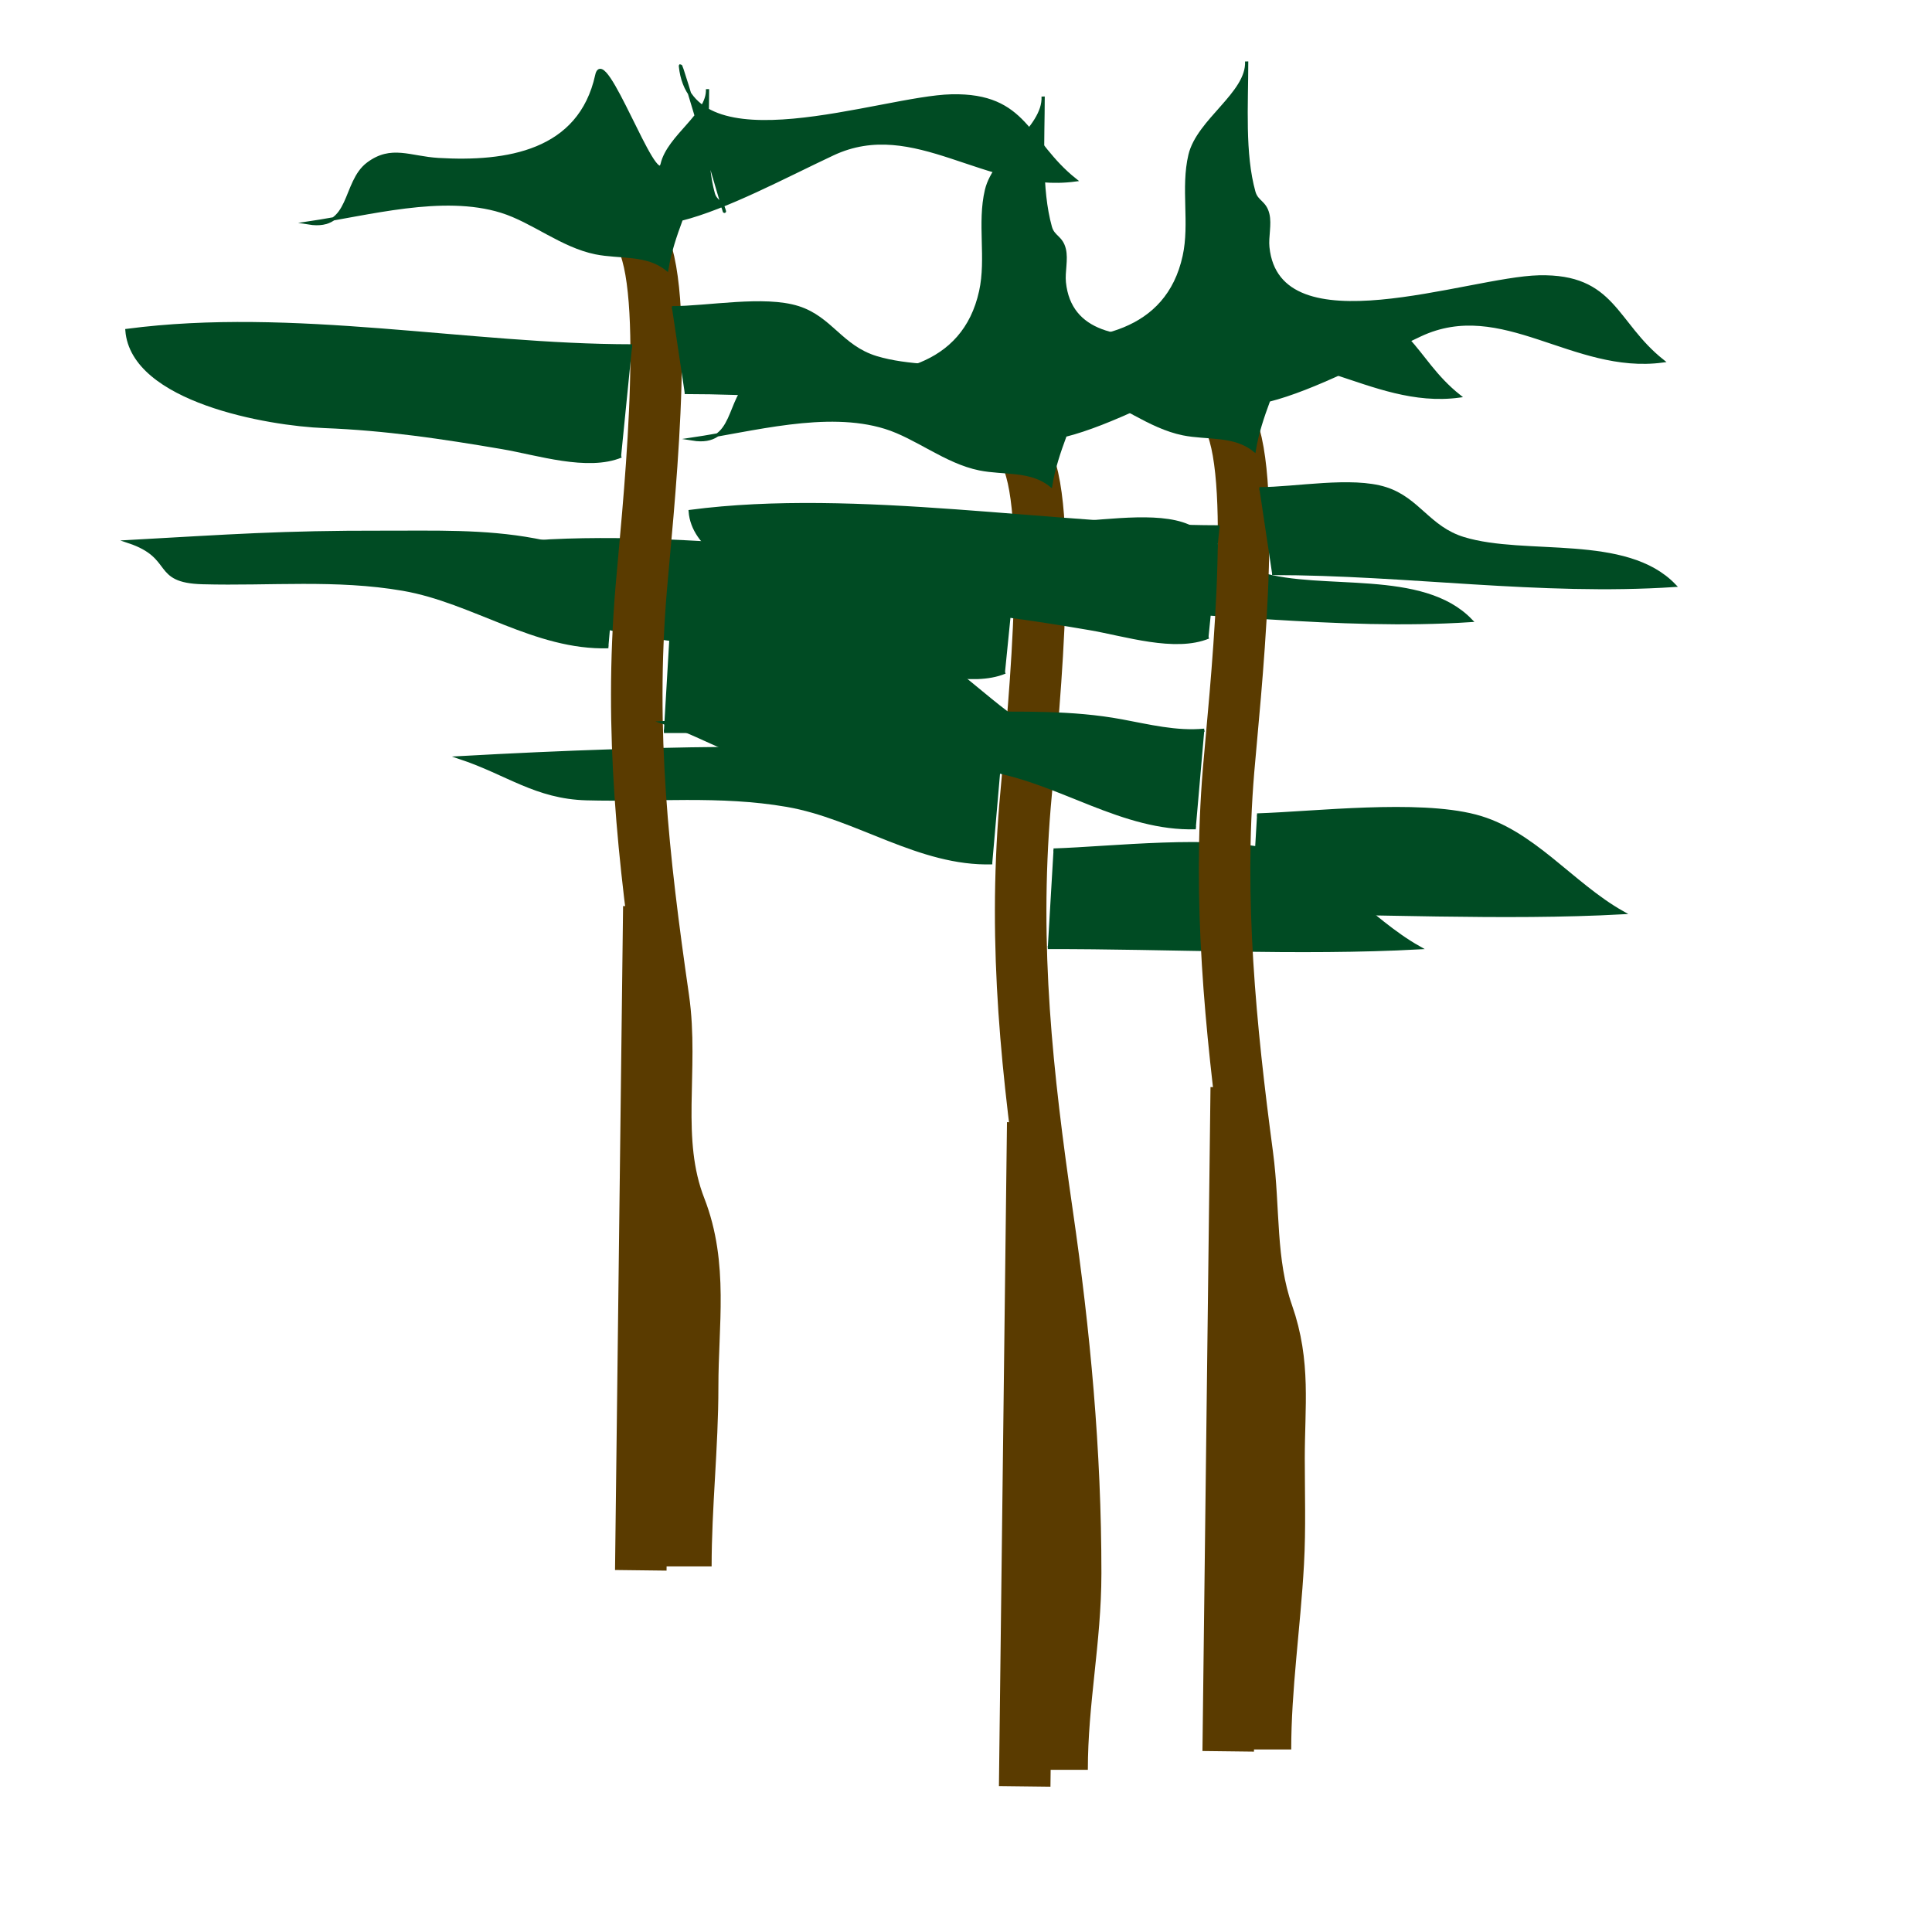 <?xml version="1.0" encoding="utf-8"?>
<!-- Generator: Adobe Illustrator 16.0.0, SVG Export Plug-In . SVG Version: 6.00 Build 0)  -->
<!DOCTYPE svg PUBLIC "-//W3C//DTD SVG 1.1//EN" "http://www.w3.org/Graphics/SVG/1.1/DTD/svg11.dtd">
<svg version="1.1" id="Layer_1" xmlns="http://www.w3.org/2000/svg" xmlns:xlink="http://www.w3.org/1999/xlink" x="0px" y="0px"
	 width="600px" height="600px" viewBox="0 0 600 600" enable-background="new 0 0 600 600" xml:space="preserve">
<g>
	<g>
		<path fill="none" stroke="#5A3B00" stroke-width="16" stroke-miterlimit="10" d="M318.693,141.819
			c8.979,19.277,1.439,86.664-0.36,108.364c-3.678,44.321,0.617,83.307,6.935,126.964c5.368,37.1,8.791,73.536,8.785,111.428
			c-0.003,20.859-4.211,39.726-4.211,61.057"/>
		<path fill="#004B23" stroke="#004B23" stroke-miterlimit="10" d="M310.799,237.674c-8.609,0.846-17.306-1.347-25.632-2.89
			c-15.598-2.89-30.875-2.335-46.8-2.374c-31.644-0.075-64.009,1.156-95.393,2.895c14.542,4.859,23.471,12.317,39.154,12.746
			c20.902,0.571,41.468-1.553,62.264,2.041c21.749,3.759,41.045,18.516,63.774,17.845"/>
		<path fill="#004B23" stroke="#004B23" stroke-miterlimit="10" d="M325.404,294.253c37.088-0.089,78.478,2.109,115.319,0.089
			c-15.815-8.885-27.879-25.385-45.756-30.018c-18.133-4.697-49.677-0.927-67.787-0.335"/>
		<path fill="#004B23" stroke="#004B23" stroke-miterlimit="10" d="M312.115,208.727c-10.404,4.325-25.995-0.776-36.904-2.632
			c-18.678-3.178-36.22-5.814-55.296-6.544c-17.352-0.664-67.068-7.991-68.774-29.828c51.666-6.777,113.687,4.793,164.396,4.793"/>
		<path fill="#004B23" stroke="#004B23" stroke-miterlimit="10" d="M331.852,188.99c41.915,0,83.17,6.465,124.925,3.718
			c-15.036-15.646-46.105-8.655-65.422-14.537c-10.859-3.307-14.087-12.293-24.239-15.521c-10.573-3.363-27.985,0.025-39.211,0.025"
			/>
		<path fill="#004B23" stroke="#004B23" stroke-miterlimit="10" d="M323.957,29.989c0,13.527-1.079,28.633,2.24,40.538
			c0.882,3.162,3.433,3.078,4.334,6.888c0.758,3.203-0.331,6.964,0.006,10.268c3.26,31.957,62.29,9.69,84.205,9.207
			c23.332-0.516,23.488,14.271,38.371,26.112c-27.743,3.681-49.798-20.048-75.272-8.083c-15.041,7.066-32.995,16.715-47.038,20.255
			c-1.934,5.229-3.609,10.17-4.481,15.523c-6.203-5.032-14.626-3.578-22.097-5.093c-10.538-2.137-19.57-9.877-29.275-12.891
			c-18.318-5.689-41.361,0.893-59.856,3.636c13.552,2.163,10.646-12.57,18.431-18.38c7.271-5.425,12.94-1.843,21.851-1.317
			c21.209,1.249,43.941-2.249,49.191-26.196c2.234-10.195-0.629-21.174,1.788-31.396C308.911,48.241,324.413,39.859,323.957,29.989z
			"/>
		
			<line fill="none" stroke="#5A3B00" stroke-width="16" stroke-miterlimit="10" x1="320.726" y1="348.596" x2="318.226" y2="554.779"/>
	</g>
	<g>
		<path fill="none" stroke="#5A3B00" stroke-width="16" stroke-miterlimit="10" d="M199.469,74.713
			c8.979,19.277,1.44,86.664-0.36,108.364c-3.678,44.32,0.617,83.308,6.935,126.965c3.204,22.136-2.991,43.89,5.208,64.919
			c7.018,17.999,3.851,36.214,3.854,55.564c0.004,18.742-2.105,37.218-2.105,55.947"/>
		<path fill="#004B23" stroke="#004B23" stroke-miterlimit="10" d="M191.575,170.569c-8.61,0.846-17.307-1.347-25.633-2.89
			c-15.598-2.891-30.875-2.335-46.8-2.374C87.499,165.23,71.384,166.46,40,168.199c14.542,4.86,7.222,12.318,22.905,12.747
			c20.901,0.571,41.468-1.553,62.264,2.041c21.748,3.759,41.045,18.516,63.774,17.845"/>
		<path fill="#004B23" stroke="#004B23" stroke-miterlimit="10" d="M206.18,227.147c37.088-0.088,78.478,2.109,115.319,0.09
			c-15.815-8.885-27.878-25.386-45.756-30.018c-18.132-4.697-49.676-0.927-67.786-0.335"/>
		<path fill="#004B23" stroke="#004B23" stroke-miterlimit="10" d="M192.891,141.622c-10.404,4.325-25.995-0.776-36.903-2.632
			c-18.678-3.178-36.221-5.814-55.296-6.545c-17.353-0.663-59.569-7.99-61.274-29.827c51.665-6.777,106.187,4.793,156.895,4.793"/>
		<path fill="#004B23" stroke="#004B23" stroke-miterlimit="10" d="M212.627,121.884c41.915,0,83.17,6.465,124.927,3.718
			c-15.038-15.646-46.107-8.655-65.424-14.537c-10.859-3.307-14.087-12.293-24.239-15.522c-10.572-3.362-27.984,0.026-39.211,0.026"
			/>
		<path fill="#004B23" stroke="#004B23" stroke-miterlimit="10" d="M219.726,27.694c0,10.821-0.863,22.906,1.792,32.43
			c0.706,2.53,2.746,2.462,3.467,5.51c0.606,2.562-14.01-48.361-13.672-45.058c3.26,31.957,62.289,9.69,84.204,9.207
			c23.333-0.516,23.489,14.271,38.371,26.111c-27.742,3.681-49.798-20.047-75.271-8.082c-15.042,7.065-32.996,16.714-47.039,20.255
			c-1.934,5.229-3.609,10.17-4.48,15.522c-6.203-5.031-14.626-3.577-22.097-5.092c-10.539-2.137-19.57-9.877-29.275-12.891
			c-18.318-5.689-41.362,0.893-59.857,3.636c13.552,2.163,10.646-12.57,18.431-18.38c7.271-5.425,12.941-1.843,21.851-1.317
			c21.21,1.249,43.942-2.249,49.191-26.196c2.235-10.195,18.369,35.778,20.302,27.6C207.689,42.295,220.091,35.59,219.726,27.694z"
			/>
		
			<line fill="none" stroke="#5A3B00" stroke-width="16" stroke-miterlimit="10" x1="201.502" y1="281.49" x2="199.002" y2="487.674"/>
	</g>
	<g>
		<path fill="none" stroke="#5A3B00" stroke-width="16" stroke-miterlimit="10" d="M381.899,130.924
			c8.979,19.277,1.439,86.664-0.361,108.365c-3.326,40.084,0.568,79.734,5.863,119.453c2.24,16.808,0.656,33.169,6.289,49.214
			c5.458,15.545,3.521,28.554,3.521,44.882c0,10.844,0.361,21.787-0.234,32.592c-1.069,19.387-3.977,38.652-3.977,57.886"/>
		<path fill="#004B23" stroke="#004B23" stroke-miterlimit="10" d="M374.005,226.78c-8.609,0.846-17.307-1.347-25.633-2.89
			c-15.598-2.89-30.874-2.335-46.8-2.373c-31.643-0.076-64.009,1.155-95.393,2.894c14.542,4.859,23.472,12.318,39.155,12.746
			c20.901,0.571,41.468-1.553,62.264,2.041c21.748,3.76,41.045,18.516,63.774,17.846"/>
		<path fill="#004B23" stroke="#004B23" stroke-miterlimit="10" d="M388.61,283.359c37.088-0.089,78.477,2.109,115.318,0.089
			c-15.815-8.884-27.878-25.385-45.756-30.017c-18.132-4.698-49.676-0.928-67.786-0.335"/>
		<path fill="#004B23" stroke="#004B23" stroke-miterlimit="10" d="M375.32,197.833c-10.403,4.326-25.995-0.776-36.903-2.632
			c-18.678-3.177-36.221-5.813-55.296-6.544c-17.353-0.663-67.069-7.99-68.774-29.827c51.665-6.777,113.687,4.792,164.396,4.792"/>
		<path fill="#004B23" stroke="#004B23" stroke-miterlimit="10" d="M395.057,178.096c41.915,0,83.171,6.465,124.926,3.717
			c-15.036-15.646-46.106-8.655-65.423-14.536c-10.859-3.307-14.086-12.294-24.239-15.522c-10.572-3.363-27.984,0.025-39.21,0.025"
			/>
		<path fill="#004B23" stroke="#004B23" stroke-miterlimit="10" d="M387.163,19.095c0,13.526-1.08,28.632,2.239,40.537
			c0.883,3.163,3.433,3.078,4.335,6.888c0.757,3.203-0.332,6.965,0.005,10.269c3.261,31.957,62.29,9.689,84.205,9.206
			c23.333-0.515,23.489,14.272,38.37,26.112c-27.741,3.681-49.797-20.048-75.271-8.082c-15.042,7.065-32.995,16.714-47.038,20.255
			c-1.934,5.229-3.61,10.169-4.481,15.522c-6.202-5.031-14.626-3.578-22.097-5.093c-10.539-2.136-19.57-9.877-29.275-12.891
			c-18.318-5.689-41.362,0.893-59.857,3.636c13.553,2.163,10.646-12.57,18.431-18.379c7.271-5.425,12.941-1.843,21.851-1.318
			c21.211,1.25,43.942-2.248,49.191-26.196c2.235-10.195-0.627-21.174,1.788-31.396C372.116,37.347,387.619,28.965,387.163,19.095z"
			/>
		
			<line fill="none" stroke="#5A3B00" stroke-width="16" stroke-miterlimit="10" x1="383.932" y1="337.701" x2="381.432" y2="543.887"/>
	</g>
</g>
</svg>
